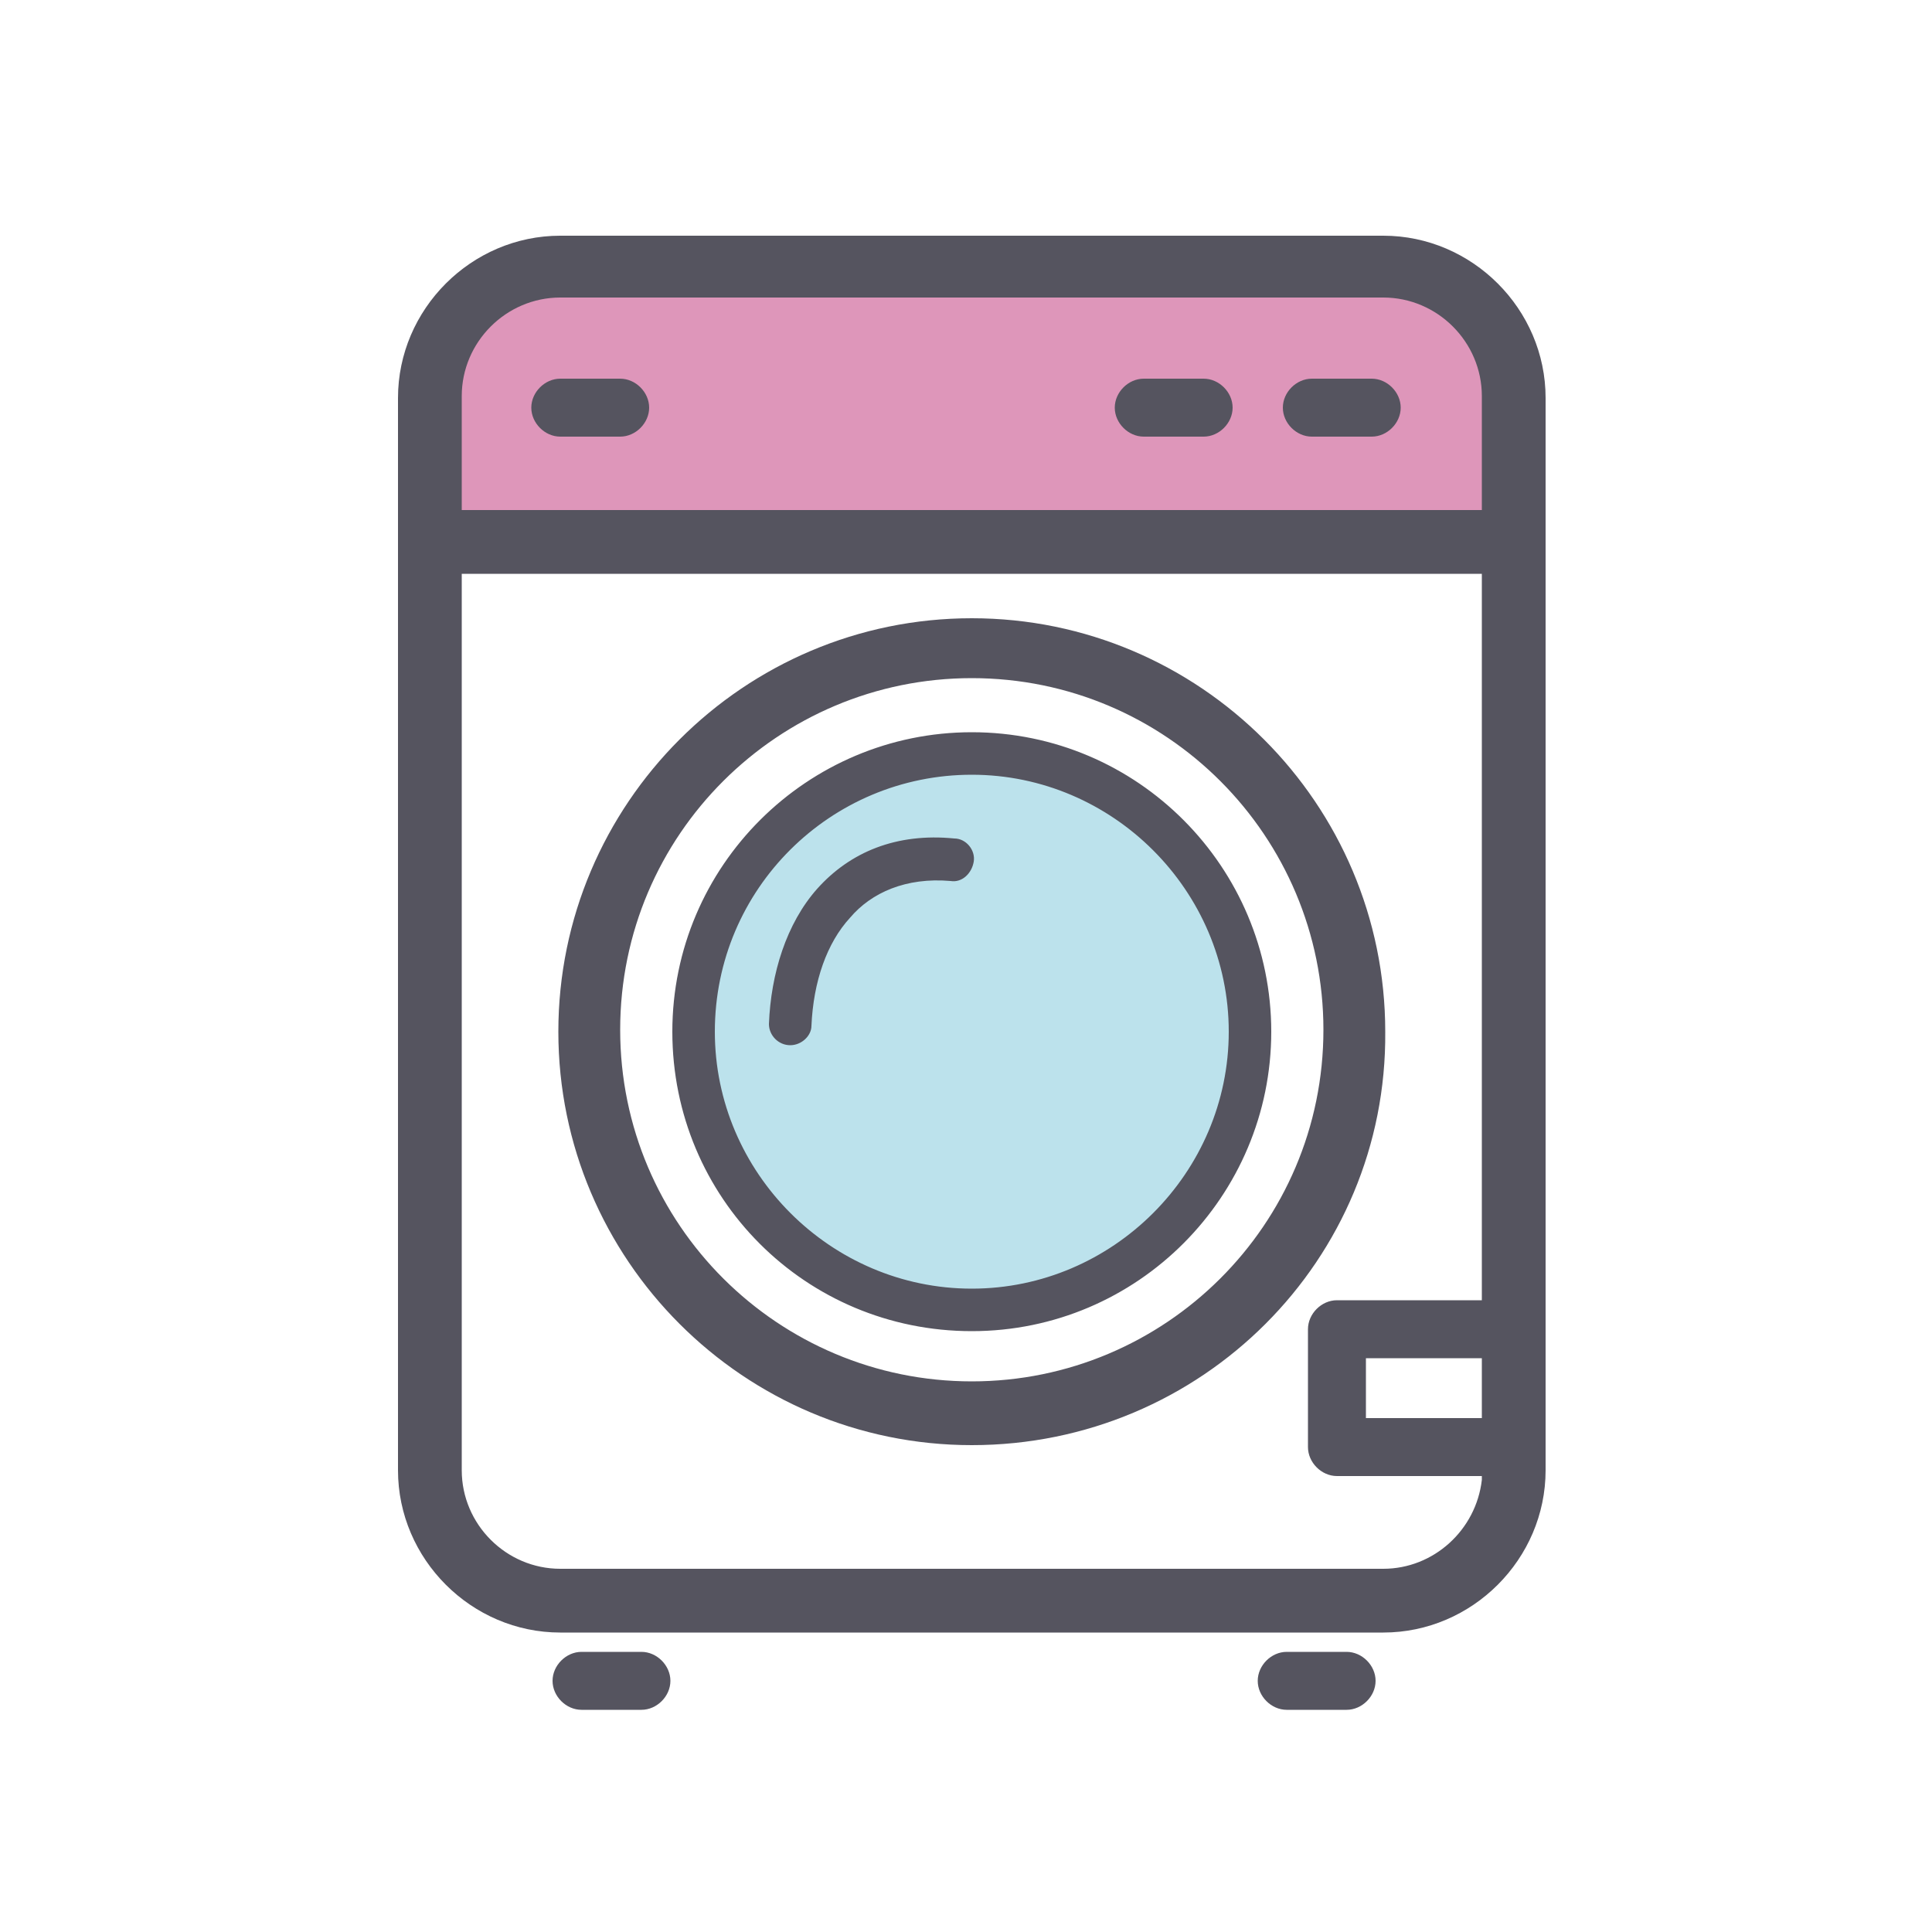 <?xml version="1.0" standalone="no"?><!DOCTYPE svg PUBLIC "-//W3C//DTD SVG 1.1//EN" "http://www.w3.org/Graphics/SVG/1.1/DTD/svg11.dtd"><svg class="icon" width="200px" height="200.00px" viewBox="0 0 1024 1024" version="1.1" xmlns="http://www.w3.org/2000/svg"><path d="M374.784 544.768c0-77.824 62.464-140.288 140.288-140.288S655.36 466.944 655.36 544.768s-62.464 140.288-140.288 140.288c-76.8 0-140.288-62.464-140.288-140.288z" fill="#bce2ec" /><path d="M230.4 282.624H798.72v-65.536c-10.24-43.008-39.936-64.512-84.992-68.608H280.576c-43.008 8.192-59.392 32.768-58.368 71.68l8.192 62.464z" fill="#de96ba" /><path d="M308.224 906.24c-8.192 0-15.36-7.168-15.36-15.36s7.168-15.36 15.36-15.36h31.744c8.192 0 15.36 7.168 15.36 15.36s-7.168 15.36-15.36 15.36h-31.744z m373.76 0c-8.192 0-15.36-7.168-15.36-15.36s7.168-15.36 15.36-15.36h31.744c8.192 0 15.36 7.168 15.36 15.36s-7.168 15.36-15.36 15.36h-31.744z m-385.024-40.96c-47.104 0-86.016-38.912-86.016-86.016V210.944c0-47.104 38.912-86.016 86.016-86.016h436.224c47.104 0 86.016 38.912 86.016 86.016v568.32c0 47.104-38.912 86.016-86.016 86.016H296.96z m436.224-33.792c26.624 0 49.152-20.48 52.224-47.104v-2.048h-76.8c-8.192 0-15.36-7.168-15.36-15.36v-62.464c0-8.192 7.168-15.36 15.36-15.36h76.8V304.128H244.736v475.136c0 28.672 23.552 52.224 52.224 52.224h436.224z m-218.112-65.536c-120.832 0-219.136-98.304-219.136-219.136 0-120.832 98.304-219.136 219.136-219.136 120.832 0 219.136 98.304 219.136 219.136 1.024 120.832-97.28 219.136-219.136 219.136z m270.336-14.336v-31.744h-61.44v31.744h61.44z m-270.336-19.456c102.4 0 186.368-82.944 186.368-186.368 0-102.4-82.944-186.368-186.368-186.368-102.4 0-186.368 82.944-186.368 186.368s83.968 186.368 186.368 186.368z m0-26.624c-88.064 0-158.72-70.656-158.72-158.72s71.68-158.72 158.72-158.72c88.064 0 158.72 71.68 158.72 158.72s-70.656 158.72-158.72 158.72z m0-22.528c74.752 0 136.192-61.44 136.192-136.192 0-74.752-61.44-136.192-136.192-136.192C440.32 410.624 378.88 471.04 378.88 546.816c0 74.752 61.44 136.192 136.192 136.192z m-96.256-129.024c-6.144 0-11.264-5.12-11.264-11.264 1.024-26.624 9.216-53.248 25.6-71.68 17.408-19.456 41.984-29.696 72.704-26.624 6.144 0 11.264 6.144 10.24 12.288-1.024 6.144-6.144 11.264-12.288 10.24-23.552-2.048-41.984 6.144-53.248 19.456-12.288 13.312-19.456 33.792-20.48 57.344 0 5.12-5.12 10.24-11.264 10.24z m366.592-283.648v-60.416c0-28.672-23.552-52.224-52.224-52.224H296.96c-28.672 0-52.224 23.552-52.224 52.224v60.416h540.672zM296.96 231.424c-8.192 0-15.36-7.168-15.36-15.36s7.168-15.36 15.36-15.36h31.744c8.192 0 15.36 7.168 15.36 15.36s-7.168 15.36-15.36 15.36H296.96z m309.248 0c-8.192 0-15.36-7.168-15.36-15.36s7.168-15.36 15.36-15.36h31.744c8.192 0 15.36 7.168 15.36 15.36s-7.168 15.36-15.36 15.36h-31.744z m89.088 0c-8.192 0-15.36-7.168-15.36-15.36s7.168-15.36 15.36-15.36H727.04c8.192 0 15.36 7.168 15.36 15.36s-7.168 15.36-15.36 15.36h-31.744z" fill="#55545f" /></svg>